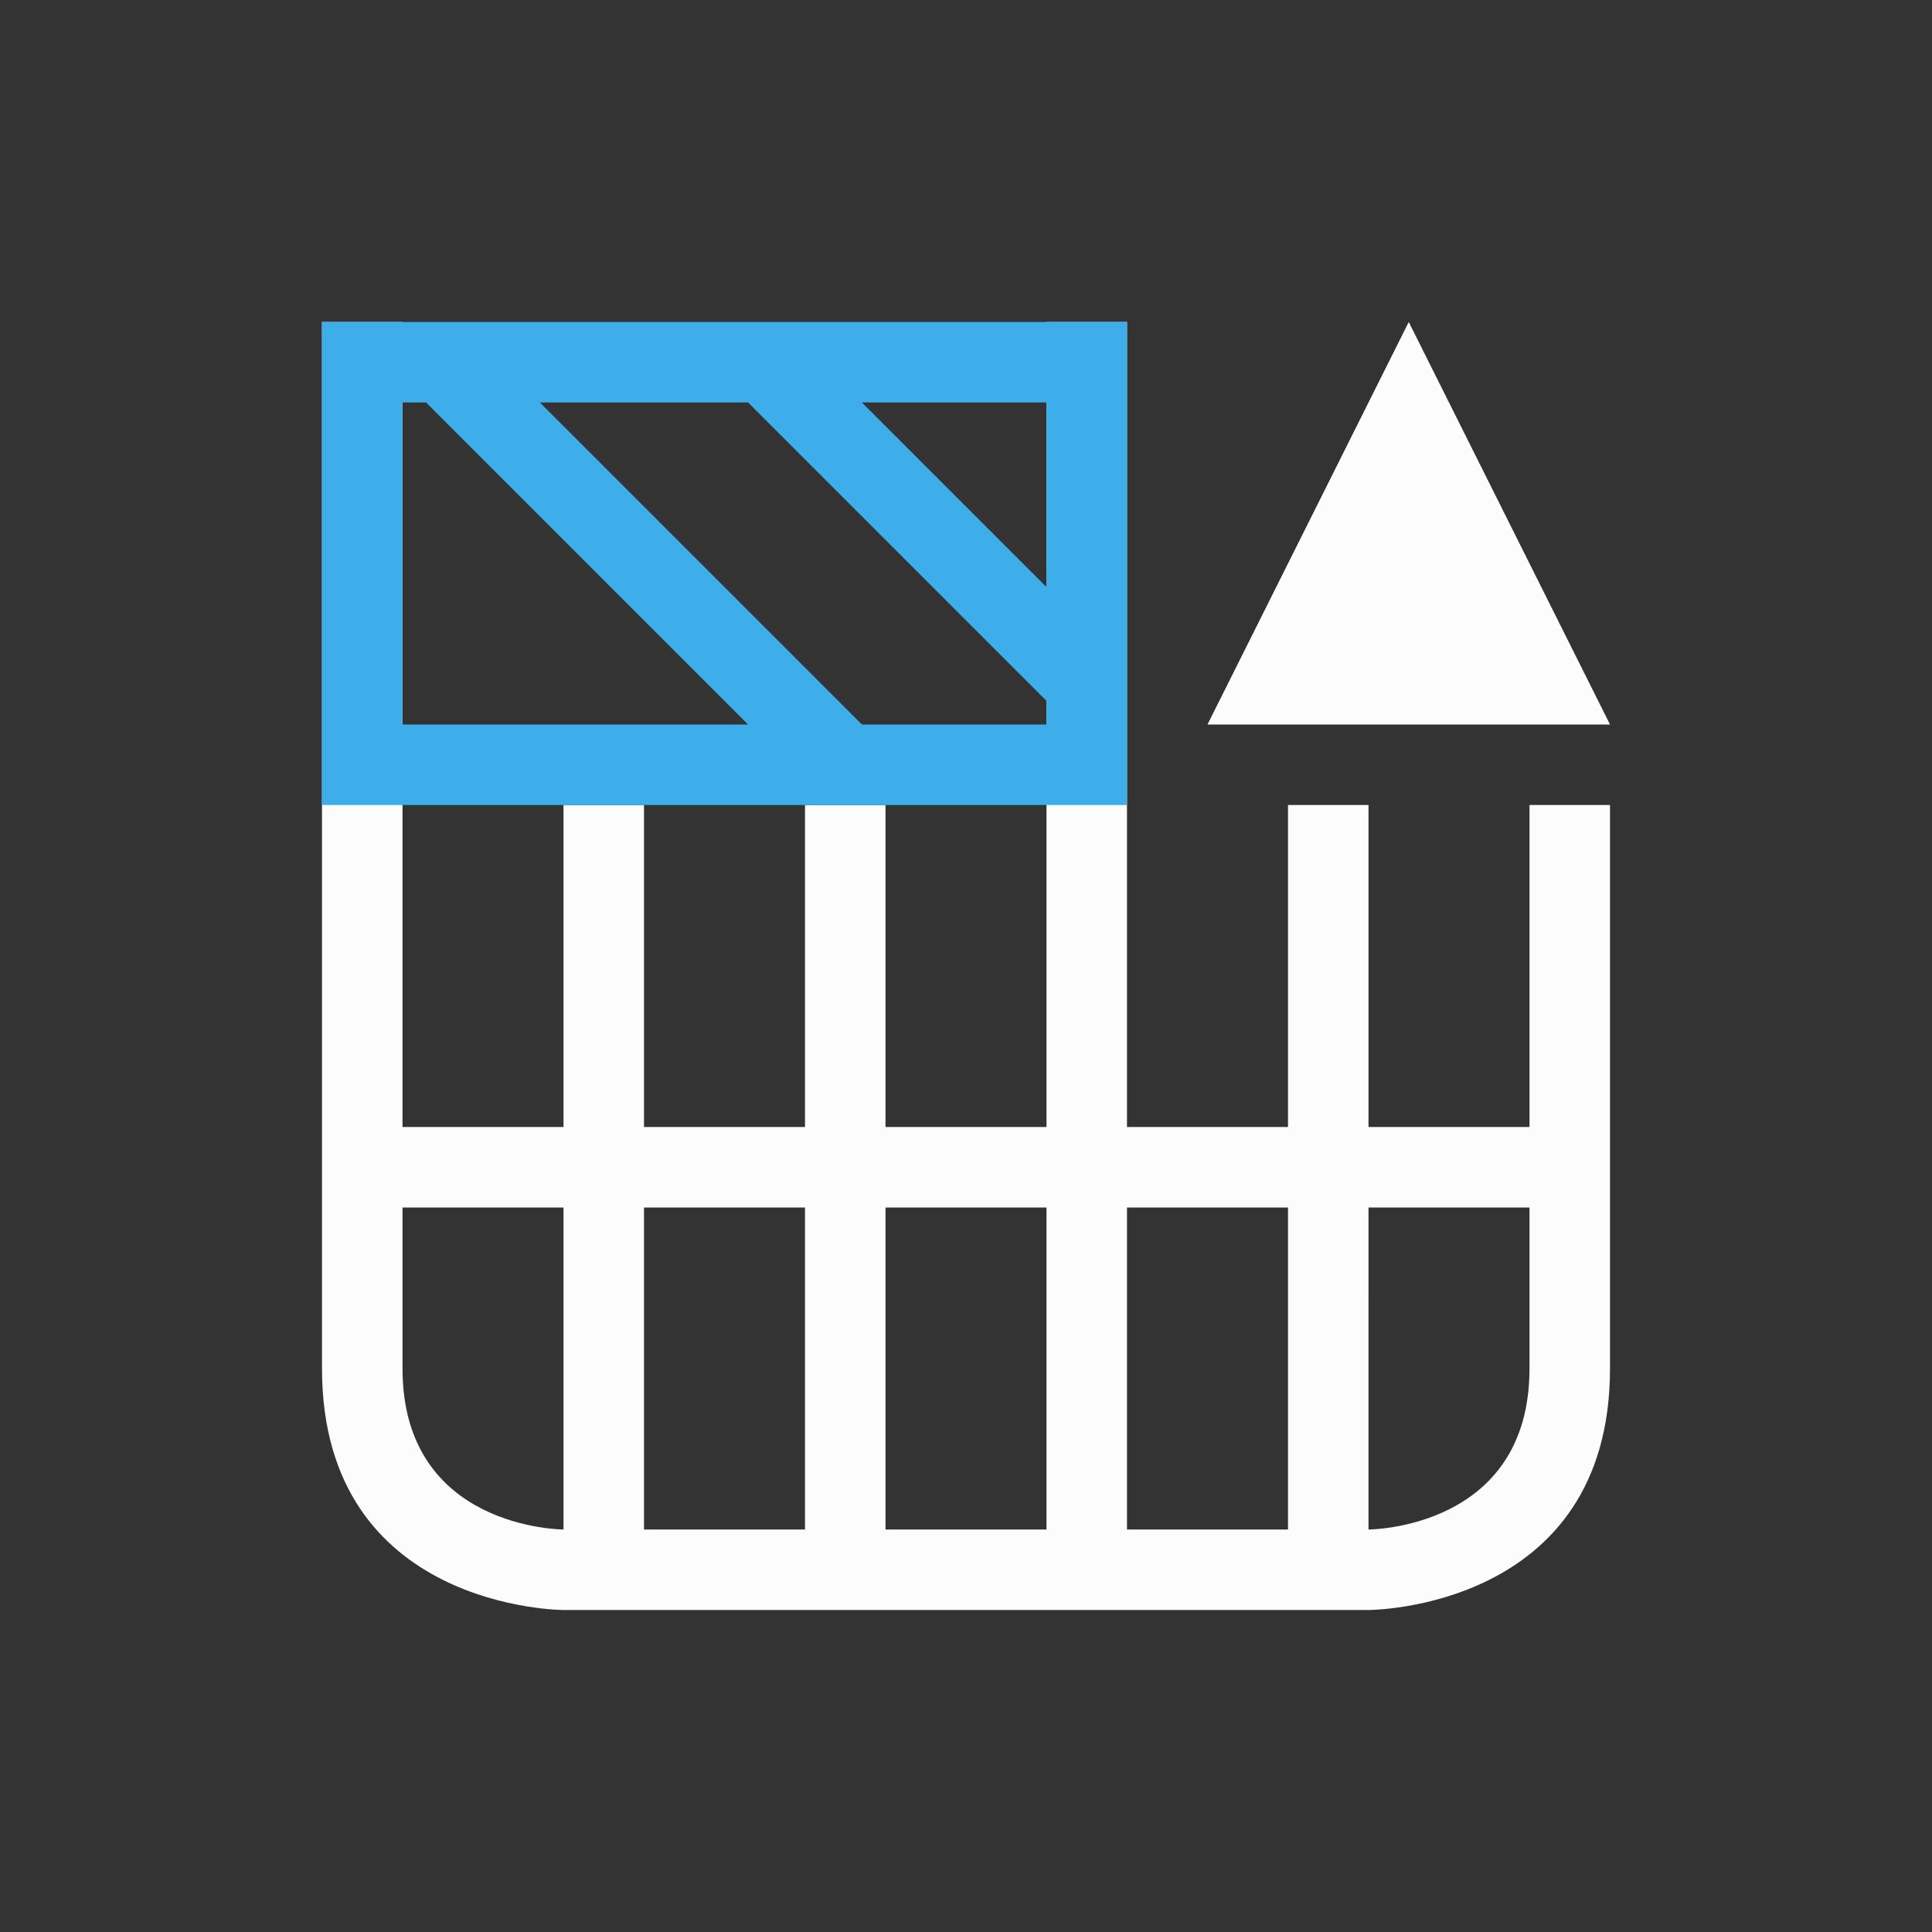 <svg xmlns="http://www.w3.org/2000/svg" viewBox="0 0 24 24" width="24" height="24">
  <rect x="0" y="0" width="24" height="24" fill="#333333" stroke="none"/>
  <defs id="defs3051">
    <style type="text/css" id="current-color-scheme">.ColorScheme-Text {color:#fcfcfc;}.ColorScheme-Highlight {color:#3daee9;}</style>
  </defs>
  <g transform="translate(1,1)">
    <path style="fill:currentColor;fill-opacity:1;stroke:none" d="m 3,3 v 6 c 0,0 0,4 0,7 0,3 3,3 3,3 h 10 c 0,0 3,0 3,-3 0,-3 0,-7 0,-7 h -1 v 4 H 16 V 9 h -1 v 4 H 13 V 9 3 h -1 v 6 4 H 10 V 9 H 9 v 4 H 7 V 9 H 6 v 4 H 5 4 V 9 3 Z M 16.5,3 14,8 h 5 z M 4,14 h 1 1 v 1 3 c 0,0 -2,0 -2,-2 0,-2 0,-2 0,-2 z m 3,0 h 2 v 4 H 7 v -3 z m 3,0 h 2 v 4 h -2 z m 3,0 h 2 v 1 3 h -2 z m 3,0 H 17.1 18 c 0,0 0,0 0,2 0,2 -2,2 -2,2 v -3 z" class="ColorScheme-Text"/>
    <path style="fill:currentColor;fill-opacity:1;stroke:none" d="M 3 3 L 3 9 L 4 9 L 9.293 9 L 12 9 L 13 9 L 13 3 L 12 3 L 4 3 L 3 3 z M 4 4 L 4.293 4 L 8.293 8 L 4 8 L 4 4 z M 5.707 4 L 8.293 4 L 12 7.707 L 12 8 L 9.707 8 L 5.707 4 z M 9.707 4 L 12 4 L 12 6.293 L 9.707 4 z " class="ColorScheme-Highlight"/>
  </g>
</svg>
